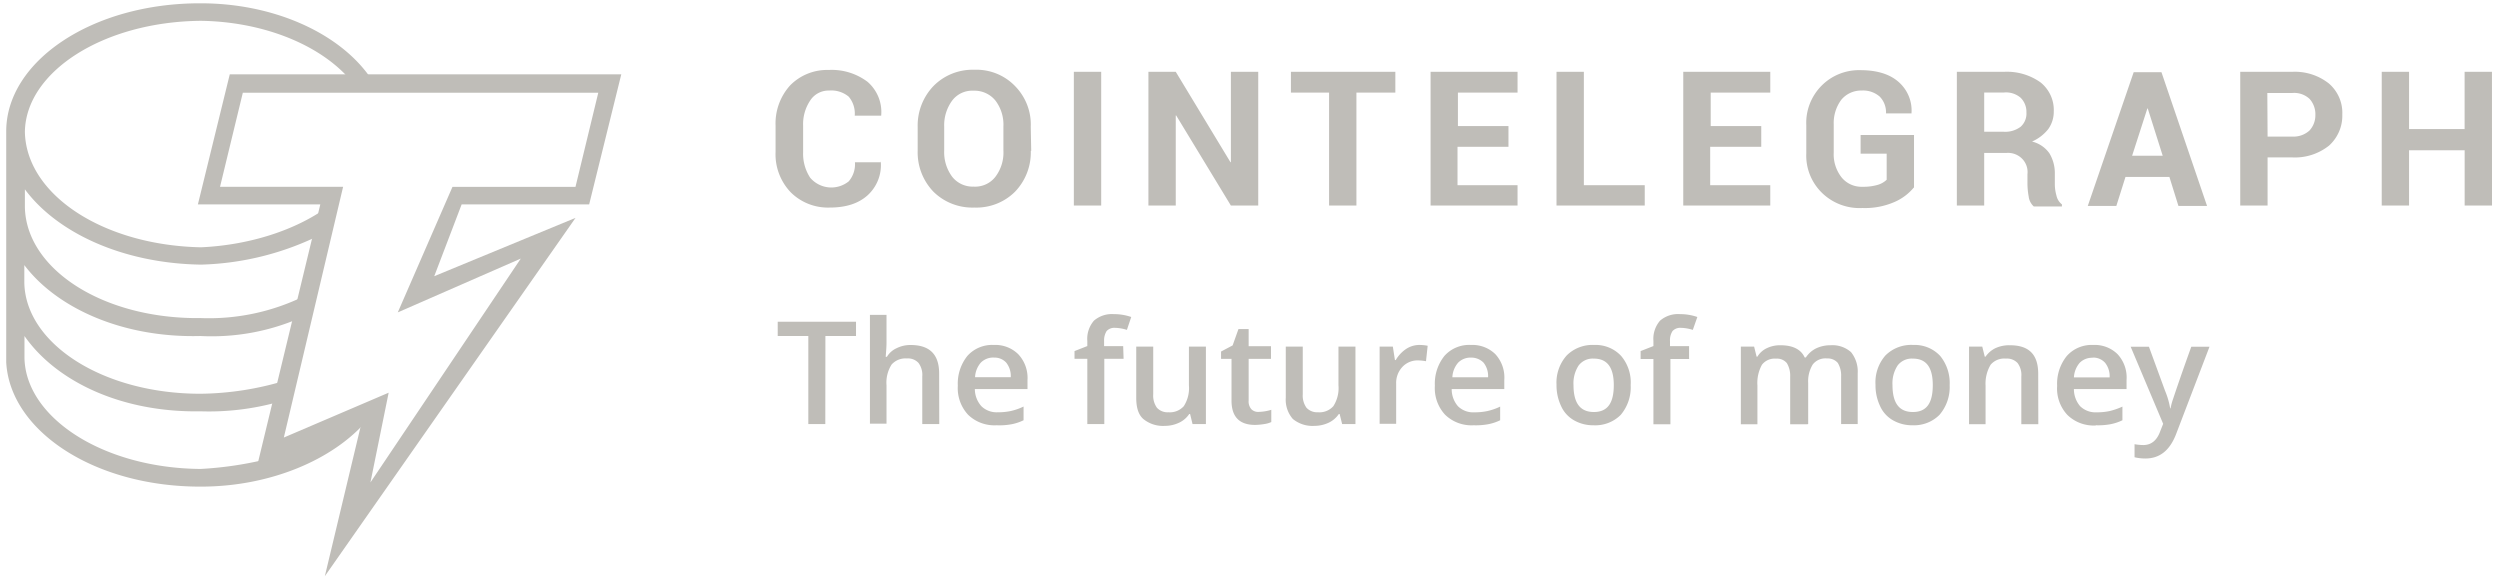 <svg width="302" height="70" fill="none" xmlns="http://www.w3.org/2000/svg"><path d="M44.35 50.767l-12.515 5.336v-.54a43.555 43.555 0 01-7.609 1.086c-11.805-.097-21.115-6.21-21.27-13.396v-2.662c3.858 5.518 11.763 9.26 21.27 9.096a31.274 31.274 0 009.242-1.085l1.103-2.662a36.307 36.307 0 01-10.363 1.625c-11.806 0-21.116-6.064-21.27-13.396v-2.146C6.795 37.14 14.7 40.84 24.208 40.59c4.121.211 8.236-.53 12.014-2.165l.549-2.662a26.139 26.139 0 01-12.496 2.662c-11.811.146-21.121-5.912-21.269-13.401v-2.153c3.857 5.209 11.762 8.95 21.27 9.096a34.424 34.424 0 0014.713-3.741l.548-3.202c-3.801 2.759-9.359 4.584-15.262 4.85-11.811-.242-21.121-6.354-21.269-13.946.105-7.253 9.464-13.31 21.27-13.414 7.005.103 13.555 2.517 17.412 6.452l.4.643h2.754l-.4-.643C40.59 3.801 32.84.4 24.275.4 11.164.35.751 7.39.751 15.868v27.895c.45 8.27 10.61 15.02 23.413 15.02 8.472.03 16.131-3.268 20.185-8.017z" fill="#BFBDB8"/><path d="M39.241 69.603l4.406-18.423-12.662 5.421 7.708-31.909H23.905L27.756 8.98h47.295L71.17 24.692H55.766l-3.309 8.672 17.068-7.046L39.24 69.602zm7.708-22.164l-2.2 10.836 18.164-27.04-14.861 6.501 6.605-15.16h14.861L72.272 11.2H29.333L26.58 22.564h14.868l-7.16 30.29 12.662-5.416zM106.4 19.512v.049c.06.748-.052 1.5-.33 2.2a4.96 4.96 0 01-1.272 1.838c-1.096.983-2.6 1.474-4.553 1.474a6.41 6.41 0 01-2.576-.44 6.329 6.329 0 01-2.174-1.428 6.69 6.69 0 01-1.397-2.247 6.61 6.61 0 01-.409-2.604v-3.177a6.847 6.847 0 011.75-4.852c.6-.615 1.325-1.1 2.127-1.423a6.28 6.28 0 012.531-.45 7.181 7.181 0 014.701 1.43 4.855 4.855 0 011.312 1.827c.287.702.403 1.459.34 2.212v.049h-3.198a3.16 3.16 0 00-.727-2.292 3.277 3.277 0 00-2.354-.74 2.666 2.666 0 00-1.316.305 2.614 2.614 0 00-.988.908 5.117 5.117 0 00-.85 3.032v3.25a5.26 5.26 0 00.85 3.032 3.351 3.351 0 004.658.443 3.15 3.15 0 00.751-2.31h3.149v-.05l-.025-.036zm18.121-1.285a6.847 6.847 0 01-1.904 4.93 6.564 6.564 0 01-2.259 1.47 6.649 6.649 0 01-2.67.446 6.73 6.73 0 01-2.668-.452 6.635 6.635 0 01-2.261-1.464 6.847 6.847 0 01-1.904-4.93v-2.905a6.9 6.9 0 011.904-4.924 6.573 6.573 0 012.252-1.499c.849-.34 1.761-.5 2.677-.472a6.512 6.512 0 012.682.46 6.43 6.43 0 012.247 1.511 6.659 6.659 0 011.464 2.27c.326.847.474 1.75.434 2.654l.055 2.905h-.049zm-3.309-2.953a4.8 4.8 0 00-.948-3.105 3.22 3.22 0 00-1.178-.918 3.27 3.27 0 00-1.472-.295 3.063 3.063 0 00-1.46.28 3.008 3.008 0 00-1.146.933 5.024 5.024 0 00-.949 3.105v2.904a4.967 4.967 0 00.949 3.153c.304.393.7.707 1.153.919.454.21.952.312 1.453.294a3.122 3.122 0 001.48-.277 3.075 3.075 0 001.17-.936 4.84 4.84 0 00.948-3.153v-2.904zm11.812 9.557h-3.303V8.675h3.303V24.83zm18.971 0h-3.303l-6.611-10.886h-.049v10.886h-3.303V8.675h3.303l6.605 10.915h.055V8.676h3.303V24.83zm16.562-13.645h-4.701v13.645h-3.303V11.186h-4.609v-2.51h12.613v2.51zm13.61 6.55h-6.099v4.633h7.252v2.462h-10.506V8.675h10.506v2.51h-7.203v4.04h6.106v2.51h-.056zm9.163 4.633h7.356v2.462h-10.659V8.675h3.303v13.693zm21.367-4.633h-6.106v4.633h7.259v2.462h-10.512V8.675h10.512v2.51h-7.197v4.04h6.106v2.51h-.062zm18.485 4.924a6.218 6.218 0 01-2.299 1.728 8.904 8.904 0 01-3.906.74 6.528 6.528 0 01-2.633-.405 6.455 6.455 0 01-2.242-1.42 6.337 6.337 0 01-1.465-2.191 6.243 6.243 0 01-.437-2.588v-3.396a6.325 6.325 0 01.42-2.578 6.415 6.415 0 011.428-2.2 6.314 6.314 0 012.153-1.424 6.398 6.398 0 012.554-.45c1.997 0 3.549.491 4.603 1.43a4.605 4.605 0 011.215 1.695c.269.648.385 1.349.338 2.047v.049h-3.081a2.73 2.73 0 00-.752-2.02 3.023 3.023 0 00-1.024-.586 3.058 3.058 0 00-1.175-.153c-.472-.01-.94.088-1.367.284a3.074 3.074 0 00-1.098.85 4.712 4.712 0 00-.9 2.953v3.402a4.505 4.505 0 00.949 3.002c.304.373.694.671 1.137.868.444.197.928.288 1.414.265a6.079 6.079 0 001.849-.242 2.635 2.635 0 001.047-.606V18.56h-3.149v-2.25h6.451v6.35h-.03zm8.509-4.282v6.453h-3.303V8.675h5.706a6.986 6.986 0 014.405 1.28c.523.421.94.957 1.217 1.564a4.23 4.23 0 01.379 1.934 3.6 3.6 0 01-.666 2.141 5.096 5.096 0 01-1.959 1.504c.853.208 1.6.714 2.101 1.425.444.746.67 1.598.653 2.462v1.213c-.003.483.063.965.197 1.43.087.42.32.795.66 1.062v.249h-3.401a1.92 1.92 0 01-.617-1.213 8.967 8.967 0 01-.147-1.577v-1.097a2.291 2.291 0 00-.644-1.877 2.386 2.386 0 00-1.883-.7h-2.705v-.098h.007zm0-2.462h2.353a3.08 3.08 0 002.052-.606 2.123 2.123 0 00.696-1.722 2.398 2.398 0 00-.696-1.777 2.697 2.697 0 00-2.002-.637h-2.403v4.742zm22.372 5.458h-5.305l-1.103 3.499h-3.45l5.545-16.155h3.352l5.508 16.155h-3.457l-1.09-3.499zm-4.504-2.559h3.697l-1.806-5.712h-.049l-1.842 5.712zm16.365.145v5.864h-3.303V8.676h6.272a6.613 6.613 0 014.455 1.425 4.72 4.72 0 011.232 1.692c.277.648.403 1.348.37 2.05a4.809 4.809 0 01-.387 2.045 4.893 4.893 0 01-1.215 1.702 6.613 6.613 0 01-4.455 1.425h-3l.031-.055zm0-2.462h2.969c.383.023.767-.031 1.128-.158a2.85 2.85 0 00.973-.581c.464-.514.715-1.18.703-1.868a2.762 2.762 0 00-.69-1.934 2.716 2.716 0 00-2.114-.722h-3l.031 5.264zm27.11 8.326h-3.303v-6.67h-6.716v6.67h-3.302V8.676h3.302v6.919h6.71v-6.92h3.303l.006 16.15zM99.697 51.227h-2.052V40.591h-3.697v-1.722h9.458v1.722h-3.697l-.012 10.636zm13.765 0h-2.052v-5.76a2.403 2.403 0 00-.456-1.626 1.716 1.716 0 00-1.399-.54 2.252 2.252 0 00-1.013.151c-.32.128-.607.327-.835.583a4.065 4.065 0 00-.616 2.517v4.627h-2.003V38.032h2.003v3.347c0 .54-.05 1.086-.099 1.722h.148c.269-.45.67-.81 1.152-1.03a3.748 3.748 0 011.701-.395c2.304 0 3.456 1.128 3.456 3.445l.013 6.106zm6.931.146a4.598 4.598 0 01-1.866-.278 4.534 4.534 0 01-1.59-1.002 4.728 4.728 0 01-1.233-3.499 5.359 5.359 0 011.152-3.596 3.986 3.986 0 011.447-1.026 4.037 4.037 0 011.757-.302 3.954 3.954 0 011.598.256c.508.194.969.491 1.354.872a4.174 4.174 0 011.109 3.117v1.086h-6.359c.001.757.279 1.489.783 2.061.262.256.575.454.92.581.346.128.714.182 1.082.16a7.29 7.29 0 001.553-.152 7.089 7.089 0 001.546-.54v1.655a5.76 5.76 0 01-1.497.492 8.056 8.056 0 01-1.756.115zm-.351-8.18a2.107 2.107 0 00-1.553.606 2.89 2.89 0 00-.702 1.77h4.313a2.593 2.593 0 00-.555-1.77 1.884 1.884 0 00-.671-.462 1.912 1.912 0 00-.807-.139l-.025-.006zm15.662.15H133.4v7.884h-2.052v-7.883h-1.546v-.934l1.546-.606v-.607a3.354 3.354 0 01.801-2.462 3.313 3.313 0 012.403-.788 6.333 6.333 0 012.101.346l-.524 1.558a5.038 5.038 0 00-1.454-.249 1.251 1.251 0 00-.998.395 2.13 2.13 0 00-.302 1.212v.607h2.305l.049 1.528h-.025zm8.355 7.884l-.296-1.213h-.104a3.011 3.011 0 01-1.202 1.037 4.006 4.006 0 01-1.75.394 3.736 3.736 0 01-2.6-.836c-.616-.546-.85-1.431-.85-2.566V41.87h2.052v5.761a2.52 2.52 0 00.449 1.625 1.745 1.745 0 001.399.546 2.25 2.25 0 001.849-.74c.476-.749.692-1.63.616-2.51V41.87h2.051v9.357h-1.614zm8.01-1.473a5.444 5.444 0 001.503-.25v1.48a3.024 3.024 0 01-.85.243 7.71 7.71 0 01-1.103.103c-1.906 0-2.857-.986-2.852-2.959V43.35h-1.264v-.885l1.399-.74.702-1.971h1.233v2.068h2.698v1.528h-2.698v5.021a1.417 1.417 0 00.351 1.085 1.161 1.161 0 00.906.298h-.025zm10.062 1.473l-.302-1.213h-.099a3.067 3.067 0 01-1.201 1.037 4.06 4.06 0 01-1.756.394 3.734 3.734 0 01-2.6-.836 3.543 3.543 0 01-.851-2.566V41.87h2.052v5.761c-.042.576.117 1.15.45 1.625a1.762 1.762 0 001.398.546 2.235 2.235 0 001.849-.74c.476-.749.692-1.63.616-2.51V41.87h2.052v9.357h-1.608zm9.328-9.557c.337.001.674.033 1.004.097l-.203 1.868a5.668 5.668 0 00-.9-.097 2.51 2.51 0 00-1.953.788 2.822 2.822 0 00-.751 2.02v4.85h-1.997V41.87h1.596l.253 1.626h.098a4.064 4.064 0 011.233-1.329 2.913 2.913 0 011.62-.497zm6.556 9.703a4.6 4.6 0 01-1.864-.279 4.545 4.545 0 01-1.587-1 4.712 4.712 0 01-1.232-3.499 5.354 5.354 0 011.152-3.597 3.974 3.974 0 011.449-1.029 4.027 4.027 0 011.761-.299 3.974 3.974 0 011.601.256c.509.194.971.491 1.357.872.381.423.672.916.855 1.452.183.535.255 1.102.211 1.665v1.086h-6.353a3.13 3.13 0 00.752 2.067 2.611 2.611 0 002.003.74 7.175 7.175 0 001.546-.151 6.987 6.987 0 001.553-.54v1.65a5.753 5.753 0 01-1.504.49 8.345 8.345 0 01-1.7.116zm-.321-8.175a2.095 2.095 0 00-1.546.607 2.883 2.883 0 00-.702 1.77h4.313a2.59 2.59 0 00-.549-1.77 2.07 2.07 0 00-1.516-.606zm19.292 3.323a5.152 5.152 0 01-1.202 3.596c-.429.428-.945.76-1.514.977a4.376 4.376 0 01-1.788.279 4.626 4.626 0 01-2.354-.607 3.73 3.73 0 01-1.552-1.722 5.851 5.851 0 01-.549-2.559 4.926 4.926 0 011.232-3.547c.432-.43.951-.765 1.524-.983a4.42 4.42 0 011.797-.285 4.227 4.227 0 011.777.31 4.157 4.157 0 011.477 1.018 4.942 4.942 0 011.152 3.523zm-6.907 0c0 2.165.801 3.25 2.465 3.25 1.663 0 2.402-1.103 2.402-3.25 0-2.146-.801-3.201-2.402-3.201a2.135 2.135 0 00-1.849.836 3.927 3.927 0 00-.616 2.365zm14.011-3.153h-2.304v7.883h-2.052v-7.883h-1.547v-.958l1.547-.606v-.607a3.354 3.354 0 01.801-2.462 3.313 3.313 0 012.403-.788 6.333 6.333 0 012.101.346l-.548 1.558a5.05 5.05 0 00-1.455-.249 1.253 1.253 0 00-.998.395 2.027 2.027 0 00-.302 1.212v.607h2.305v1.528l.049.024zm14.214 7.883h-2.051v-5.76a2.918 2.918 0 00-.401-1.626 1.518 1.518 0 00-.582-.427 1.547 1.547 0 00-.718-.112 1.953 1.953 0 00-.95.15 1.922 1.922 0 00-.757.583 4.545 4.545 0 00-.548 2.517v4.675h-2.002v-9.38h1.602l.301 1.212h.099c.269-.45.671-.81 1.152-1.03a3.63 3.63 0 011.652-.346c1.447 0 2.464.49 2.902 1.473h.147a3.157 3.157 0 011.202-1.08 3.968 3.968 0 011.756-.393 3.4 3.4 0 011.338.165c.43.144.826.372 1.163.671.575.729.86 1.639.801 2.56v6.124h-2.002v-5.76a2.918 2.918 0 00-.401-1.626 1.583 1.583 0 00-.585-.42 1.614 1.614 0 00-.715-.12 1.95 1.95 0 00-.963.144 1.918 1.918 0 00-.768.59 3.885 3.885 0 00-.548 2.22v4.972l-.124.024zm17.216-4.73a5.156 5.156 0 01-1.233 3.596 4.312 4.312 0 01-1.5.97 4.378 4.378 0 01-1.772.286c-.825.01-1.638-.2-2.353-.607-.69-.397-1.234-1-1.553-1.722a5.85 5.85 0 01-.548-2.559 4.922 4.922 0 011.201-3.547 4.39 4.39 0 011.538-.99 4.42 4.42 0 011.814-.278 4.227 4.227 0 011.784.31c.564.23 1.07.58 1.482 1.024a5.174 5.174 0 011.14 3.517zm-6.907 0c0 2.165.801 3.25 2.464 3.25 1.664 0 2.403-1.085 2.403-3.25 0-2.164-.801-3.201-2.403-3.201a2.15 2.15 0 00-1.032.186c-.323.147-.604.37-.816.65a3.927 3.927 0 00-.616 2.365zm17.615 4.724h-2.052v-5.76a2.4 2.4 0 00-.449-1.626 1.742 1.742 0 00-1.405-.54 2.17 2.17 0 00-1.017.143 2.14 2.14 0 00-.832.591 4.433 4.433 0 00-.616 2.517v4.675h-1.996V41.87h1.596l.302 1.213h.098a3.066 3.066 0 011.202-1.03 3.958 3.958 0 011.756-.346c2.298 0 3.401 1.134 3.401 3.444l.012 6.094zm6.956.152a4.575 4.575 0 01-1.864-.277 4.522 4.522 0 01-1.586-1.003 4.677 4.677 0 01-1.232-3.499 5.348 5.348 0 011.152-3.596c.396-.45.89-.806 1.446-1.04a4.05 4.05 0 011.764-.312 3.947 3.947 0 011.598.255c.508.194.969.492 1.353.873.383.422.676.915.86 1.45a4.12 4.12 0 01.212 1.667v1.086h-6.358a3.166 3.166 0 00.751 2.067 2.65 2.65 0 002.003.74 7.201 7.201 0 001.553-.151 8.237 8.237 0 001.552-.54v1.65a5.8 5.8 0 01-1.503.49 8.35 8.35 0 01-1.701.116v.024zm-.4-8.18a2.104 2.104 0 00-1.553.606 2.924 2.924 0 00-.702 1.77h4.313a2.59 2.59 0 00-.549-1.77 1.916 1.916 0 00-1.509-.625v.019zm4.602-1.328h2.206l1.947 5.318c.287.682.494 1.394.616 2.122h.05c.069-.385.17-.765.302-1.134.147-.443.85-2.565 2.199-6.306h2.2l-4.048 10.587c-.752 1.923-1.953 2.911-3.697 2.911-.44 0-.879-.05-1.306-.151v-1.577c.347.063.7.098 1.053.103.949 0 1.652-.546 2.052-1.68l.351-.885-3.925-9.309z" fill="#BFBDB8"/></svg>